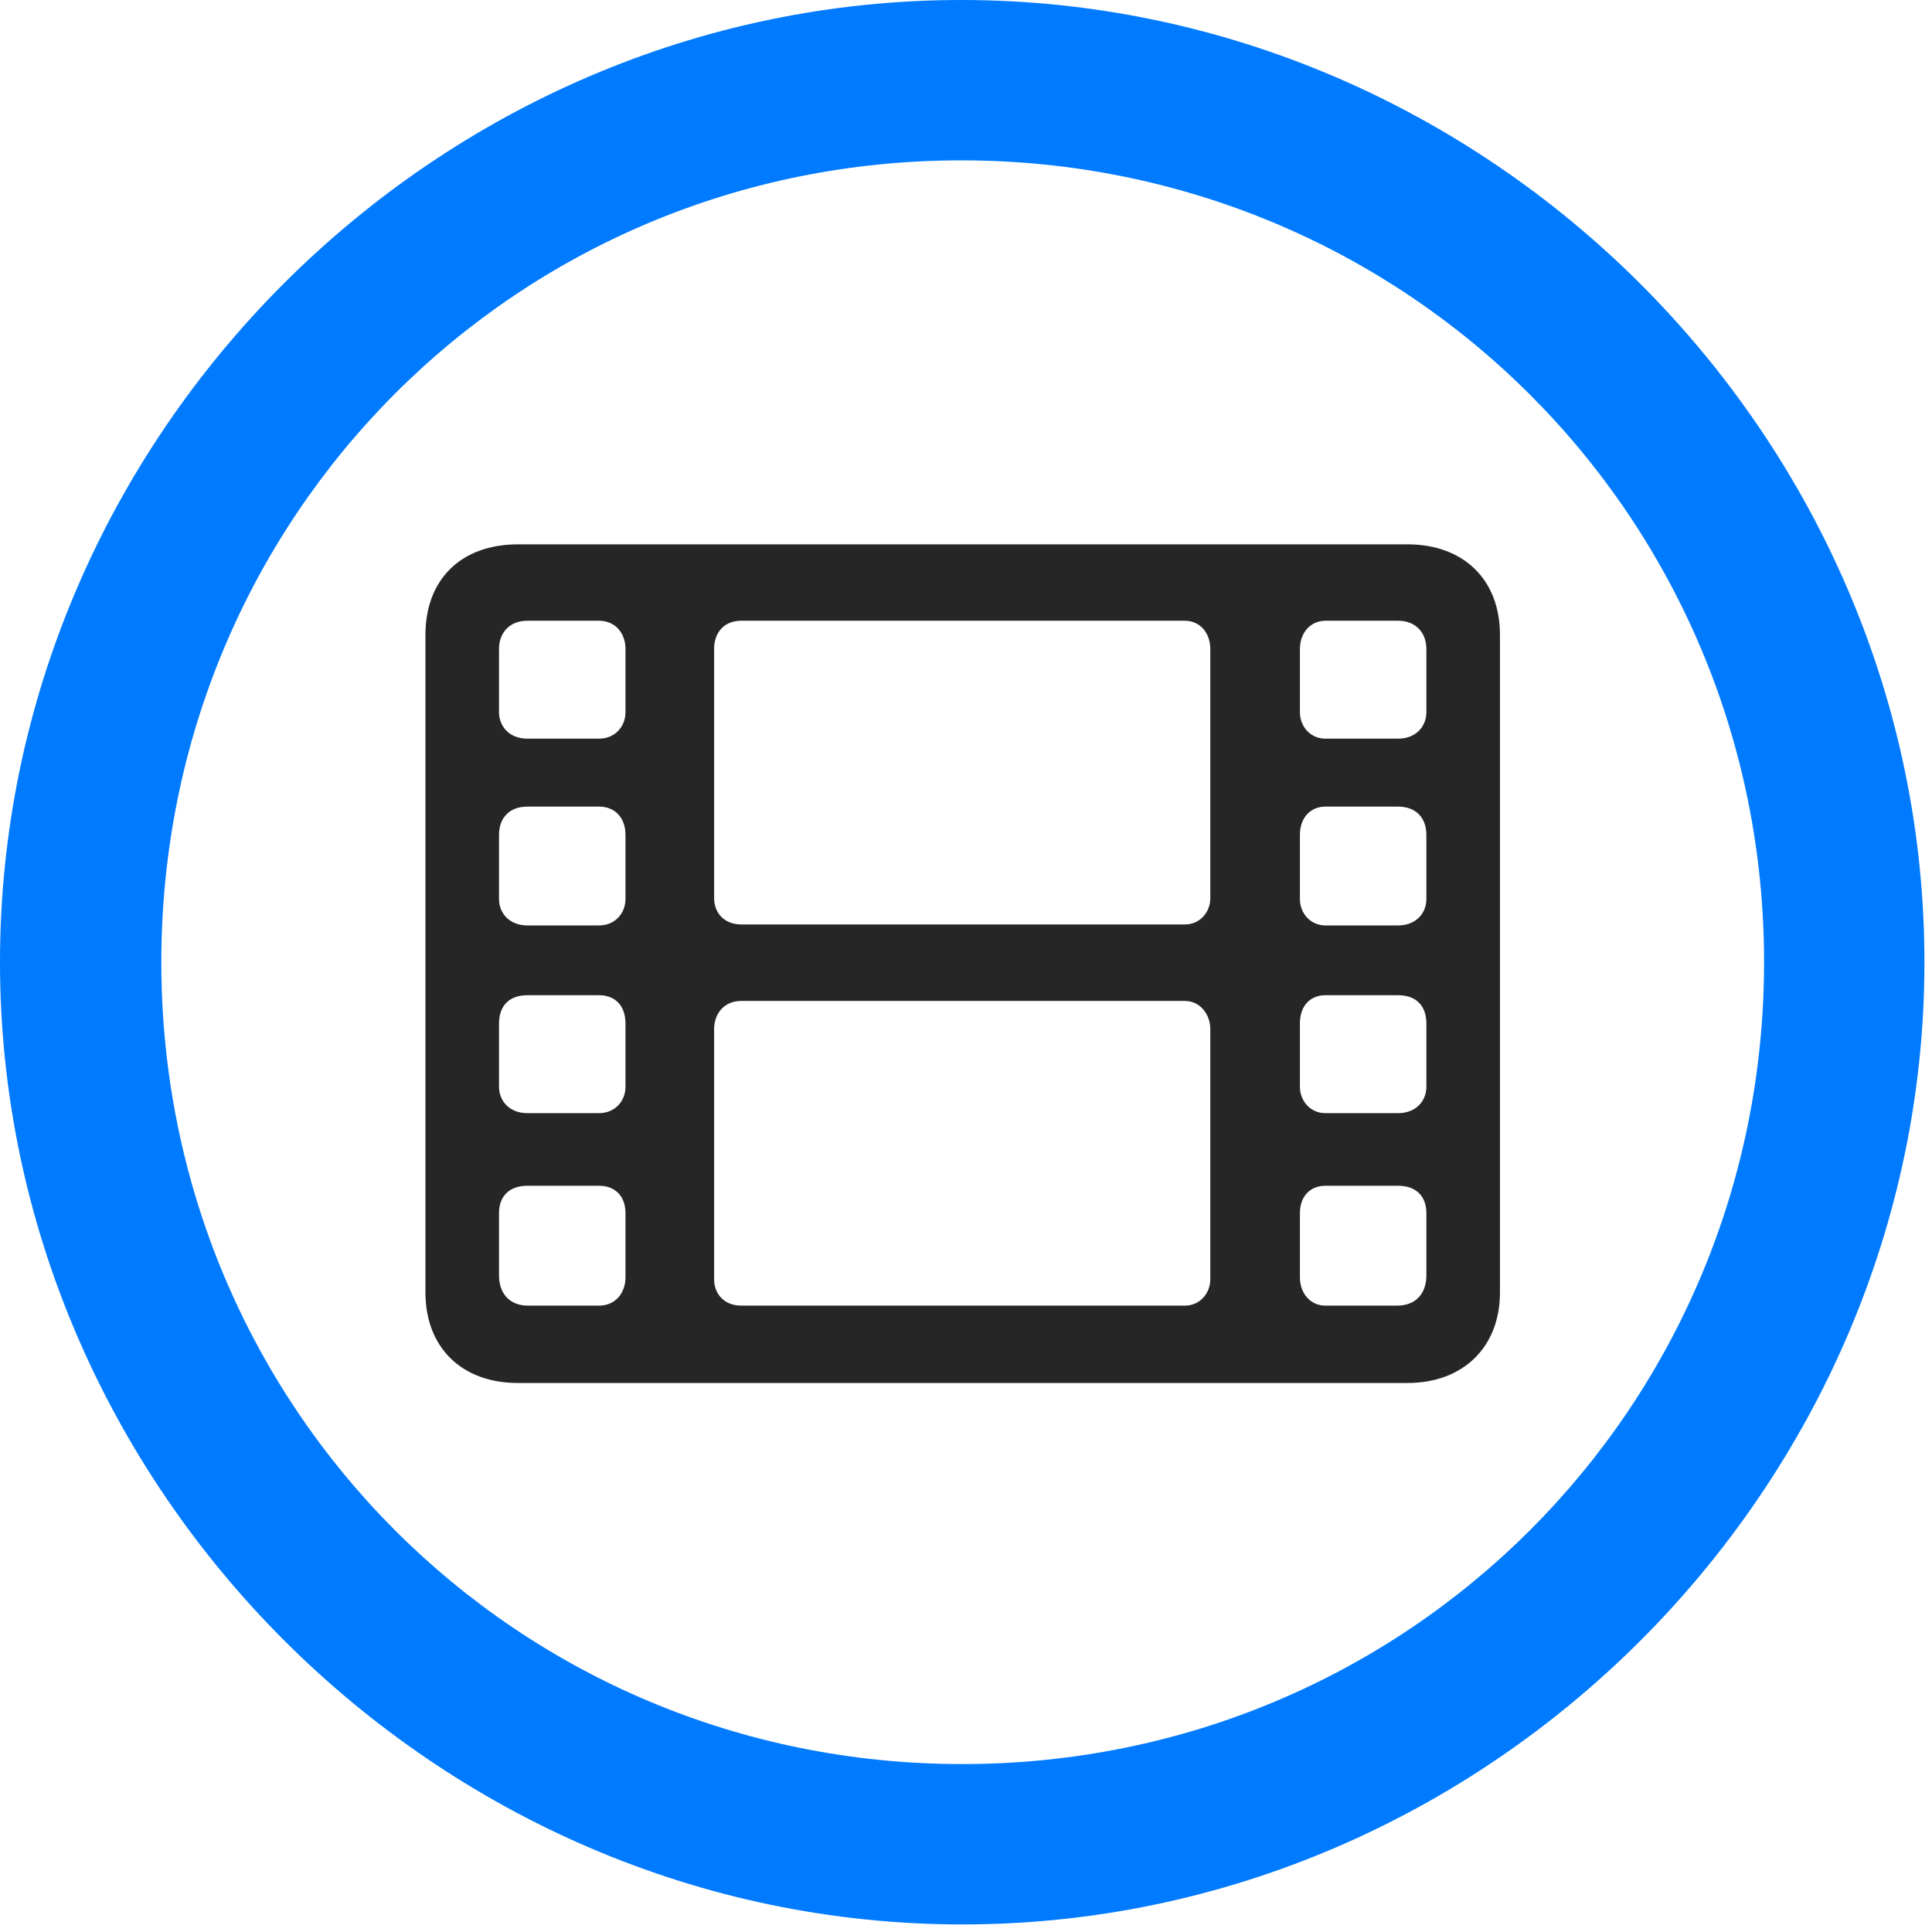 <svg width="24" height="24" viewBox="0 0 24 24" fill="none" xmlns="http://www.w3.org/2000/svg">
<path d="M11.953 23.906C18.492 23.906 23.906 18.48 23.906 11.953C23.906 5.414 18.48 0 11.941 0C5.414 0 0 5.414 0 11.953C0 18.48 5.426 23.906 11.953 23.906ZM11.953 21.914C6.422 21.914 2.004 17.484 2.004 11.953C2.004 6.422 6.41 1.992 11.941 1.992C17.473 1.992 21.914 6.422 21.914 11.953C21.914 17.484 17.484 21.914 11.953 21.914Z" fill="#007AFF"/>
<path d="M6.434 17.18H17.484C18.176 17.18 18.633 16.734 18.633 16.055V7.887C18.633 7.195 18.176 6.762 17.484 6.762H6.434C5.73 6.762 5.285 7.195 5.285 7.887V16.055C5.285 16.734 5.73 17.18 6.434 17.18ZM6.562 16.219C6.328 16.219 6.199 16.066 6.199 15.844V15.07C6.199 14.859 6.328 14.73 6.551 14.73H7.441C7.641 14.73 7.77 14.859 7.77 15.07V15.867C7.77 16.066 7.641 16.219 7.441 16.219H6.562ZM6.551 13.828C6.328 13.828 6.199 13.676 6.199 13.5V12.715C6.199 12.492 6.328 12.363 6.551 12.363H7.441C7.641 12.363 7.77 12.492 7.77 12.715V13.5C7.77 13.676 7.641 13.828 7.441 13.828H6.551ZM6.551 11.496C6.328 11.496 6.199 11.344 6.199 11.168V10.371C6.199 10.16 6.328 10.02 6.551 10.02H7.441C7.641 10.02 7.77 10.16 7.77 10.371V11.168C7.77 11.344 7.641 11.496 7.441 11.496H6.551ZM6.551 9.176C6.328 9.176 6.199 9.023 6.199 8.848V8.062C6.199 7.863 6.328 7.711 6.551 7.711H7.441C7.641 7.711 7.77 7.863 7.77 8.062V8.848C7.77 9.023 7.641 9.176 7.441 9.176H6.551ZM16.465 16.219C16.277 16.219 16.148 16.066 16.148 15.867V15.07C16.148 14.859 16.277 14.73 16.465 14.73H17.367C17.59 14.73 17.719 14.859 17.719 15.07V15.844C17.719 16.066 17.59 16.219 17.355 16.219H16.465ZM16.465 13.828C16.277 13.828 16.148 13.676 16.148 13.5V12.715C16.148 12.492 16.277 12.363 16.465 12.363H17.367C17.59 12.363 17.719 12.492 17.719 12.715V13.5C17.719 13.676 17.59 13.828 17.367 13.828H16.465ZM16.465 11.496C16.277 11.496 16.148 11.344 16.148 11.168V10.371C16.148 10.16 16.277 10.02 16.465 10.02H17.367C17.59 10.02 17.719 10.16 17.719 10.371V11.168C17.719 11.344 17.59 11.496 17.367 11.496H16.465ZM16.465 9.176C16.277 9.176 16.148 9.023 16.148 8.848V8.062C16.148 7.863 16.277 7.711 16.465 7.711H17.367C17.59 7.711 17.719 7.863 17.719 8.062V8.848C17.719 9.023 17.59 9.176 17.367 9.176H16.465ZM9.211 11.484C8.988 11.484 8.871 11.332 8.871 11.156V8.062C8.871 7.863 8.988 7.711 9.211 7.711H14.719C14.906 7.711 15.035 7.863 15.035 8.062V11.156C15.035 11.332 14.906 11.484 14.719 11.484H9.211ZM9.211 16.219C8.988 16.219 8.871 16.066 8.871 15.891V12.785C8.871 12.598 8.988 12.434 9.211 12.434H14.719C14.906 12.434 15.035 12.598 15.035 12.785V15.891C15.035 16.066 14.906 16.219 14.719 16.219H9.211Z" fill="black" fill-opacity="0.85"/>
</svg>

